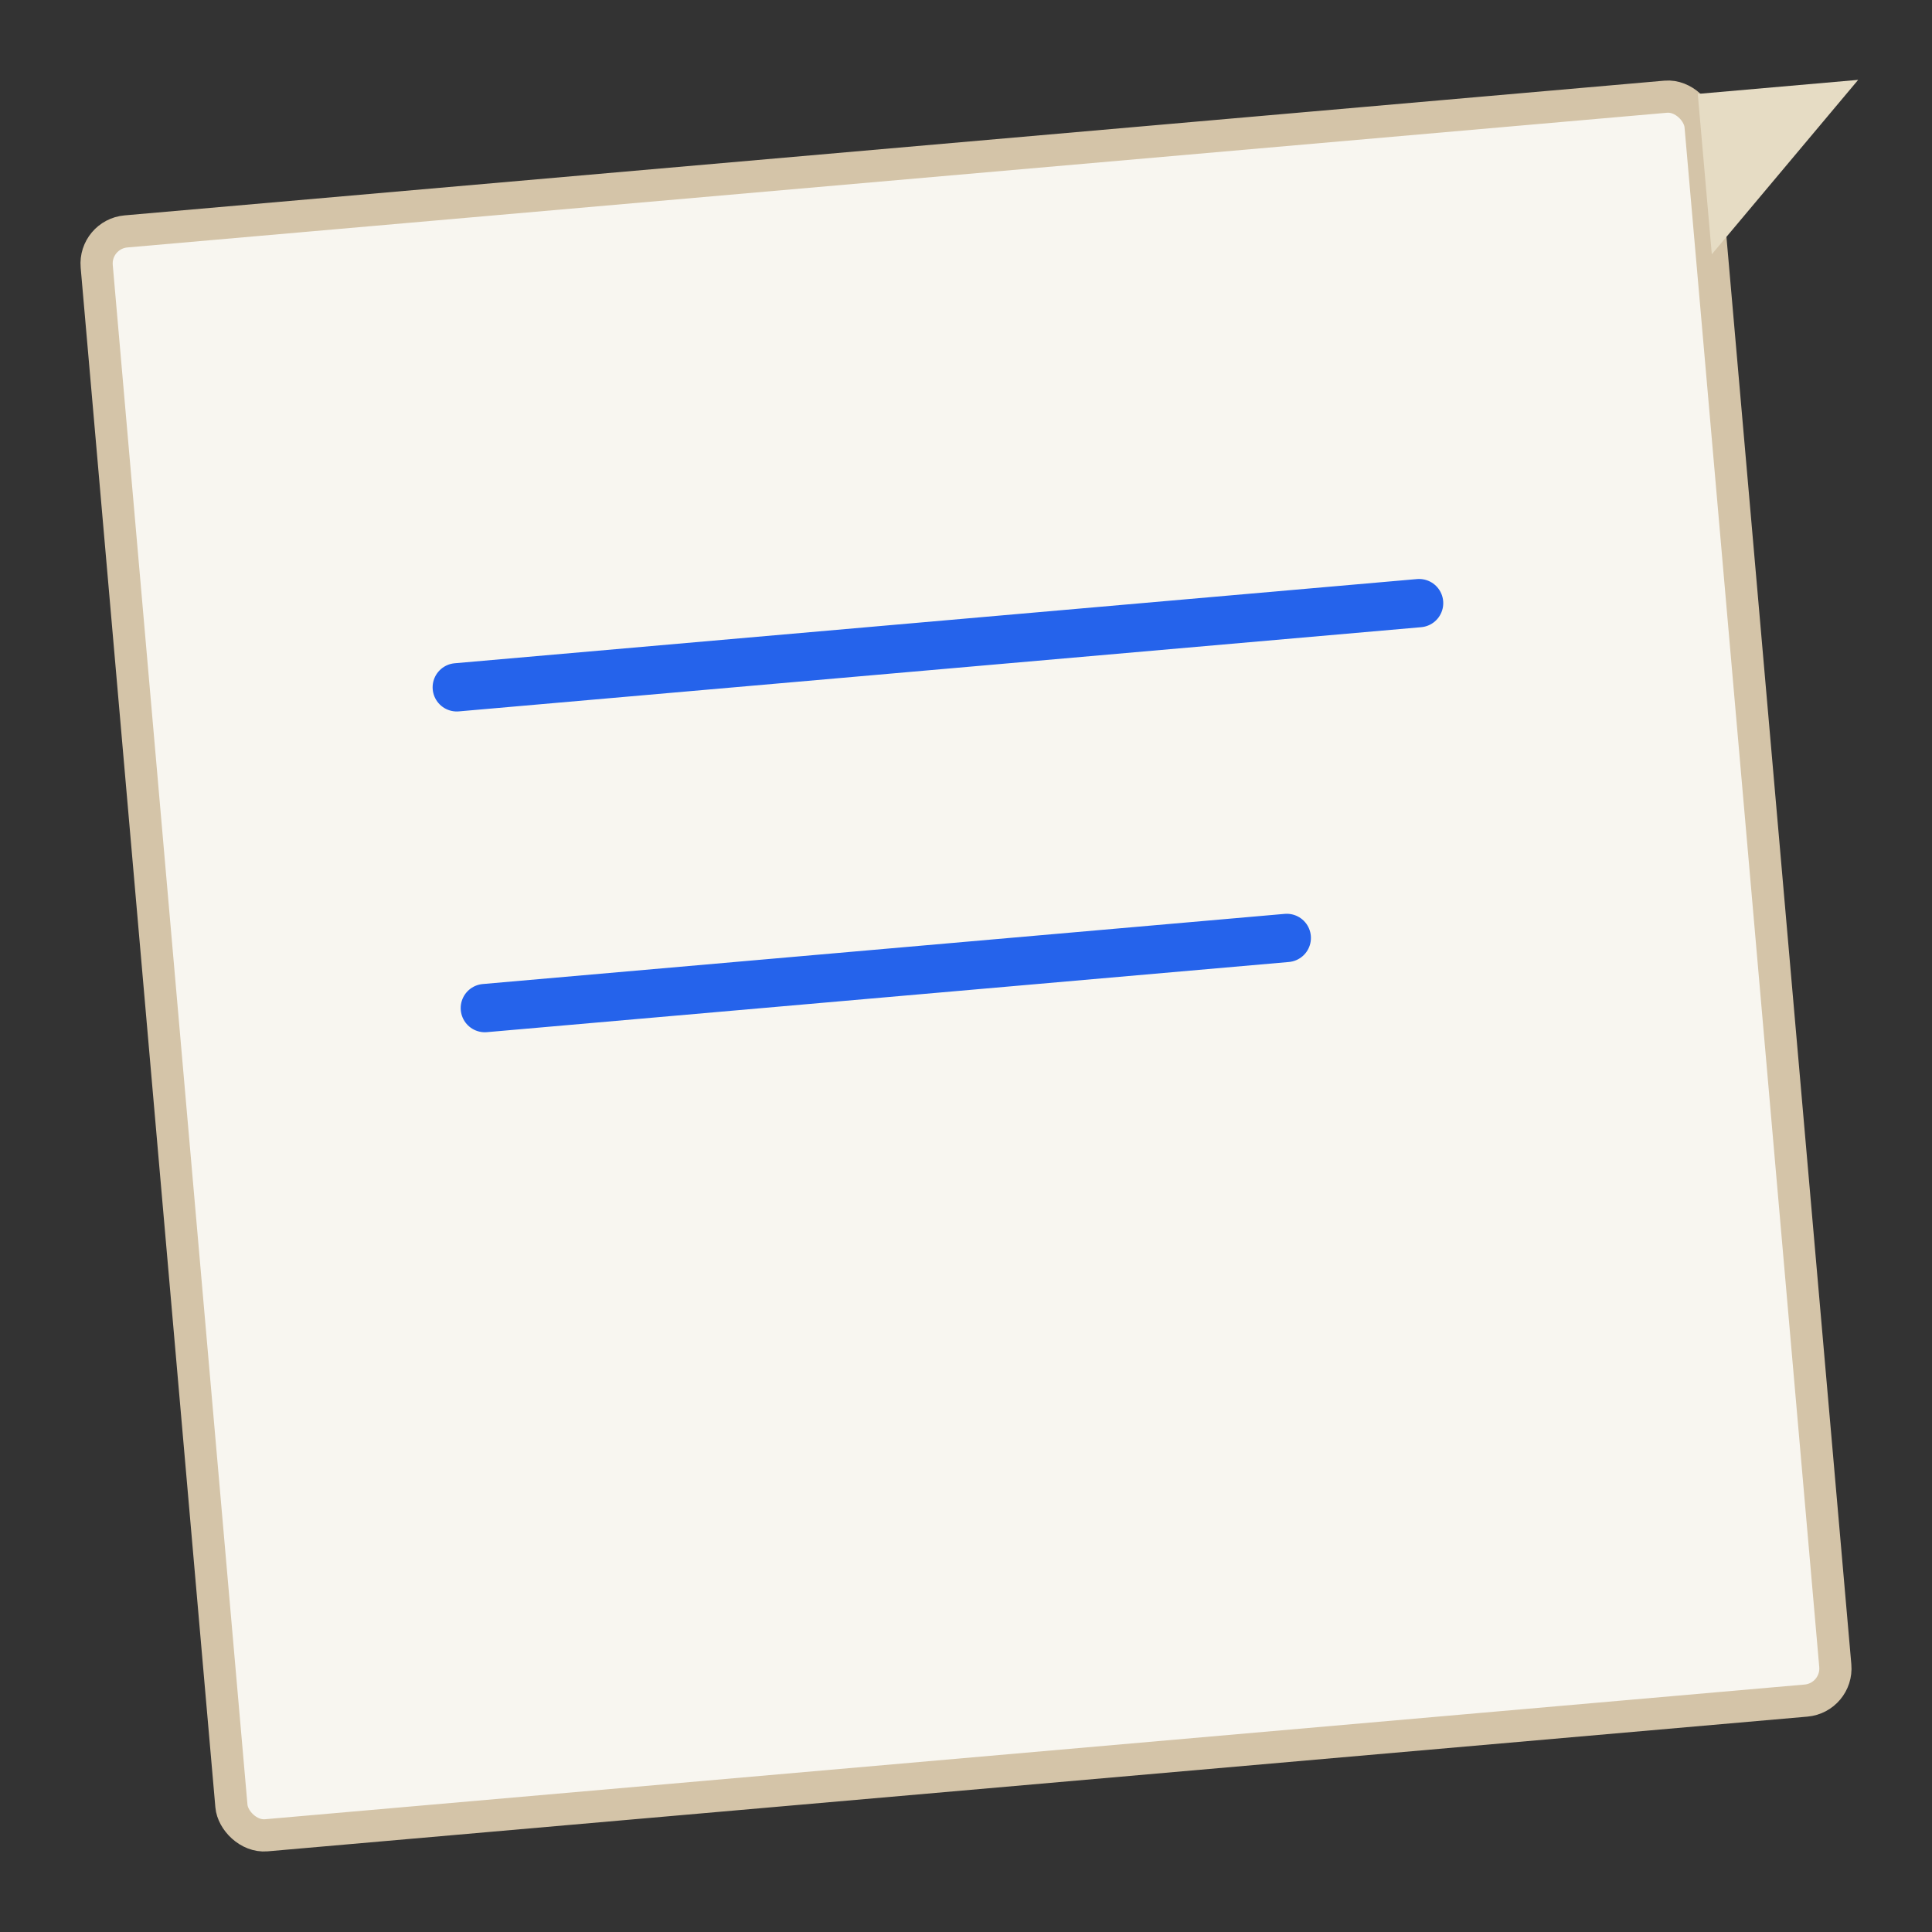 <svg width="120" height="120" viewBox="0 0 120 120" xmlns="http://www.w3.org/2000/svg">
  <rect x="0" y="0" width="120" height="120" fill="#333333" stroke="none"/>
  <g transform="rotate(-5, 60, 60)">
    <!-- Main napkin square -->
    <rect x="10" y="10" width="100" height="100"
          fill="#f8f6f0"
          stroke="#d4c4a8"
          stroke-width="2"
          rx="2"/>
    <!-- Napkin fold corner -->
    <polygon points="110,10 120,10 110,20" fill="#e6dcc4"/>
    <!-- One simple blue scribble -->
    <line x1="30" y1="40" x2="90" y2="40" stroke="#2563eb" stroke-width="3" stroke-linecap="round"/>
    <line x1="30" y1="60" x2="80" y2="60" stroke="#2563eb" stroke-width="3" stroke-linecap="round"/>
  </g>
</svg> 
